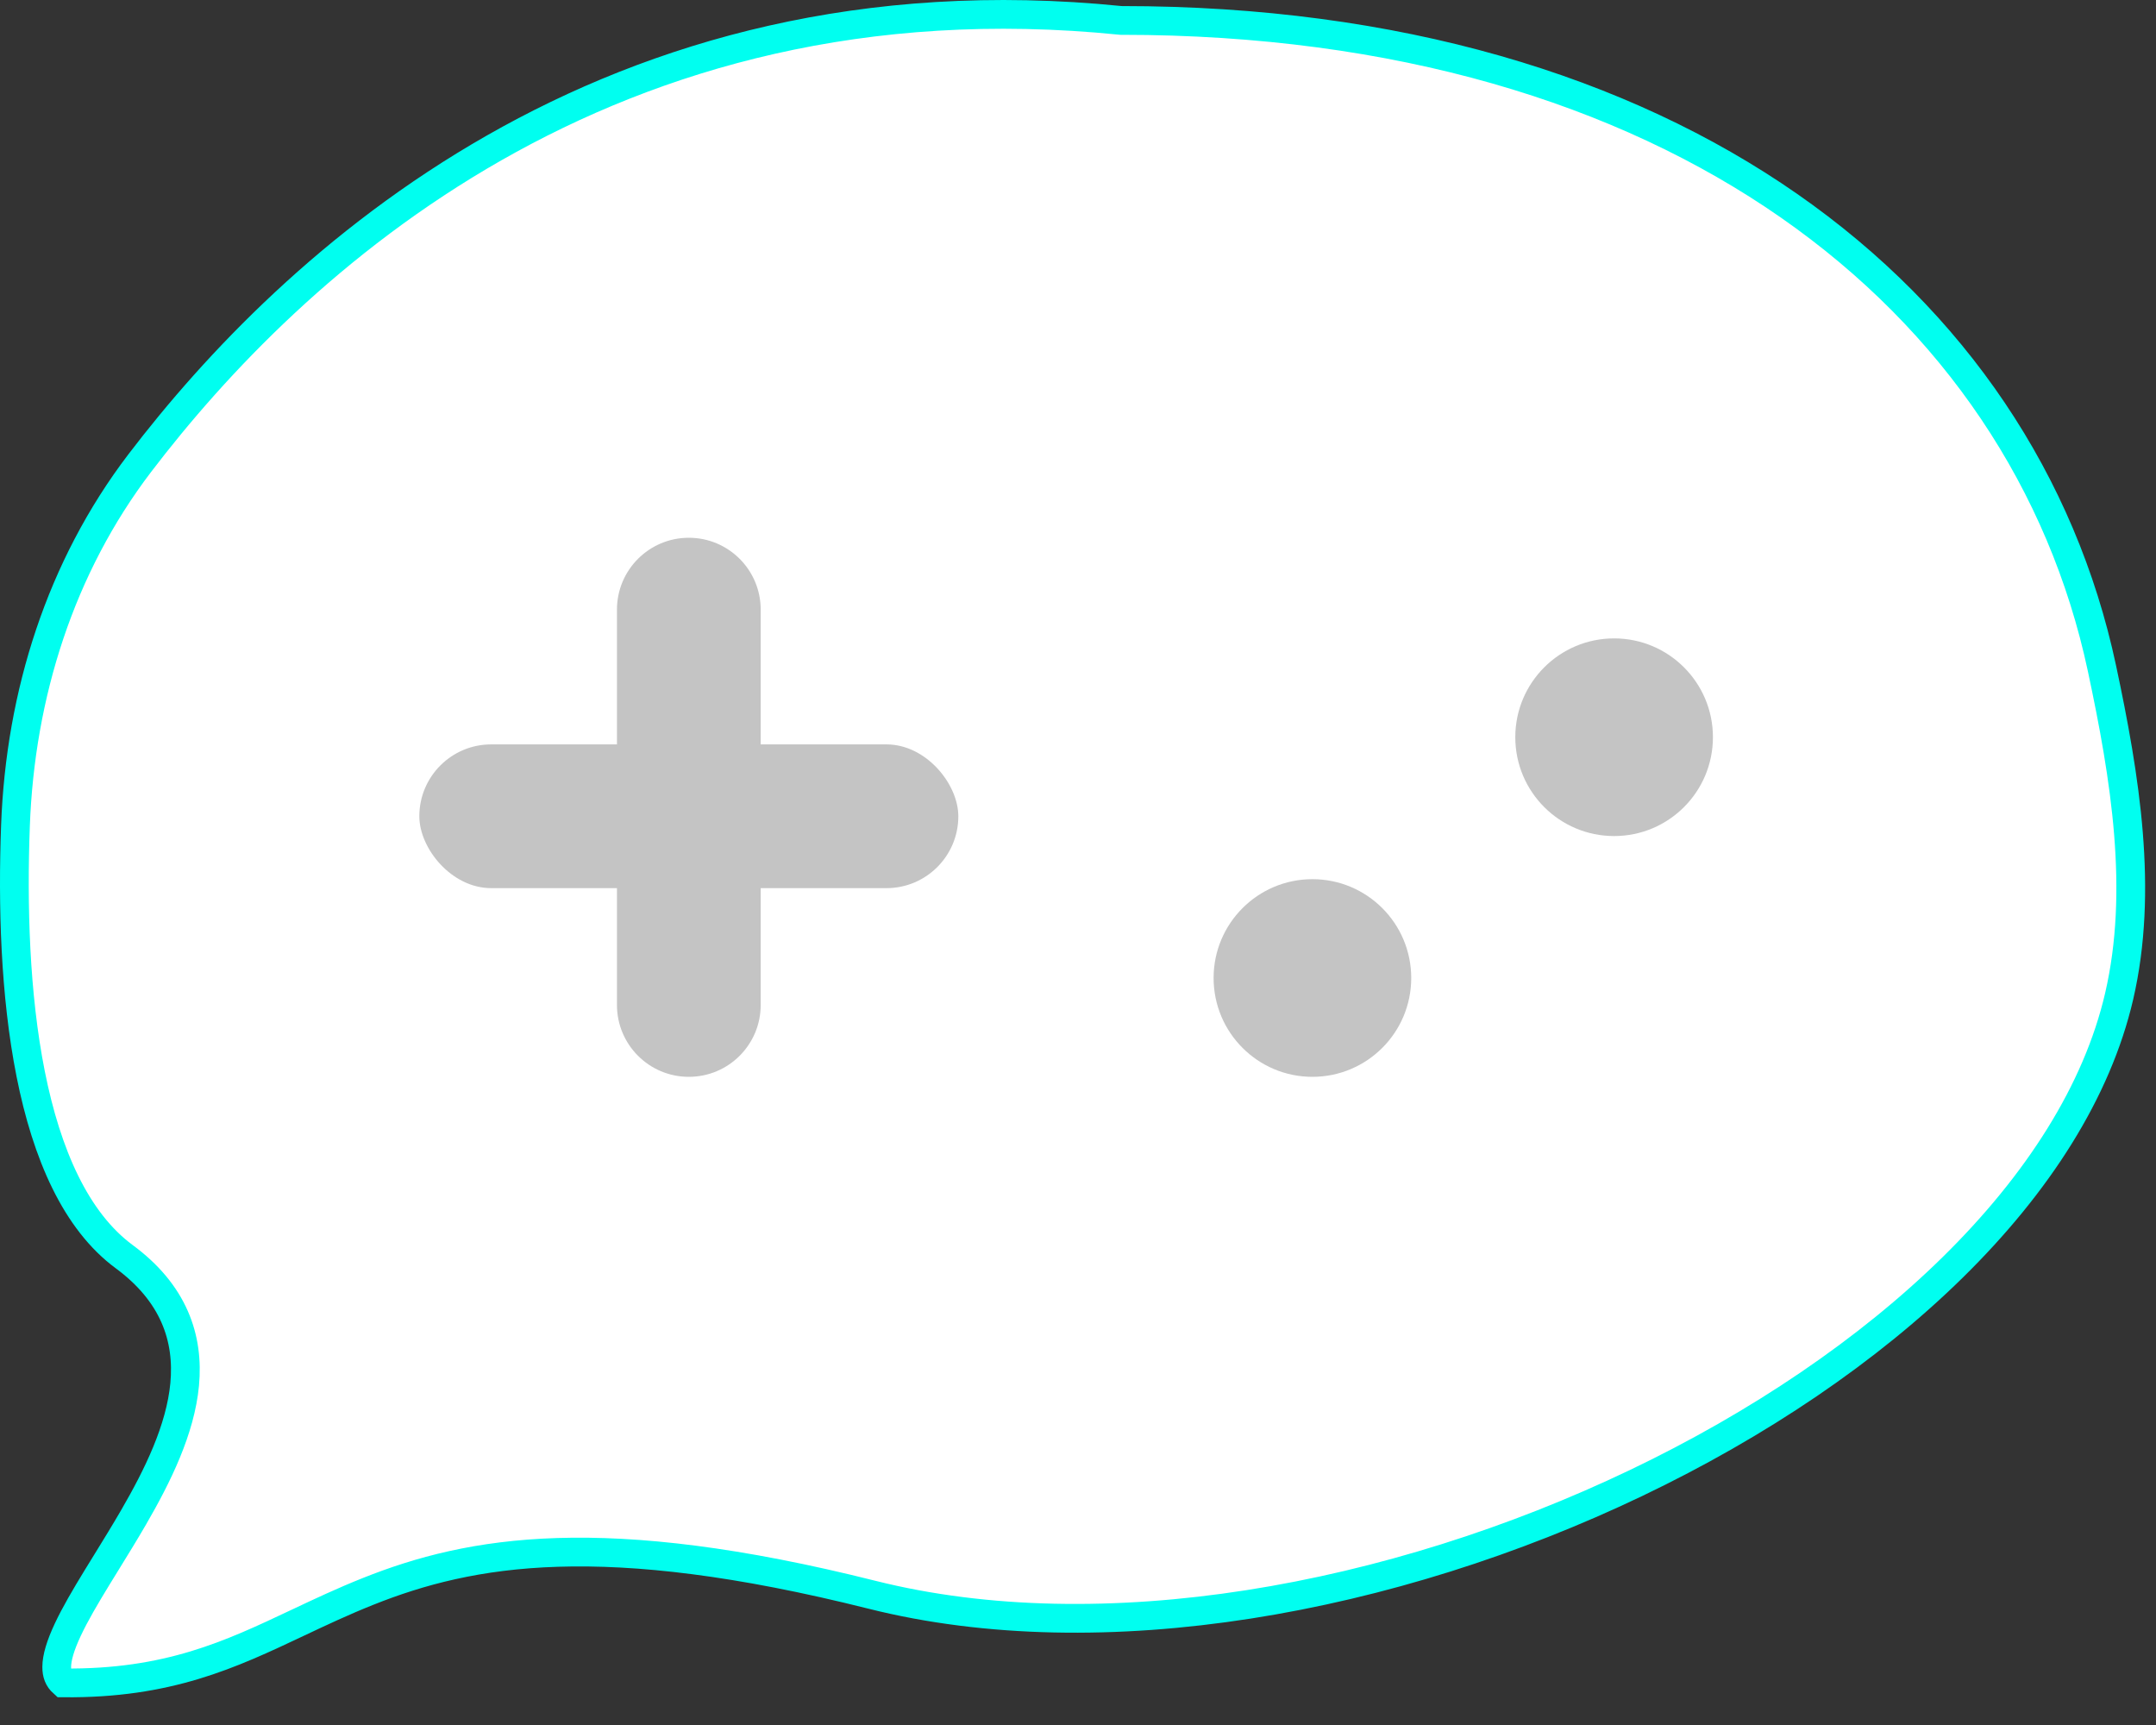 <svg width="75" height="60" viewBox="0 0 75 60" fill="none" xmlns="http://www.w3.org/2000/svg">
<rect x="0" y="0" width="75" height="60" fill="#333333" stroke="none"/>
<path d="M38.975 0.709L39 0.711H39.025C58.188 0.711 70.375 10.378 73.119 23.243C73.931 27.049 74.569 30.977 73.719 34.65C72.183 41.282 65.43 47.511 56.914 51.583C48.417 55.647 38.335 57.479 30.334 55.47C20.975 53.12 16.373 53.929 12.805 55.353C11.929 55.702 11.133 56.078 10.357 56.444C8.014 57.551 5.85 58.573 2.197 58.535C2.036 58.391 1.973 58.218 1.973 57.983C1.974 57.663 2.1 57.234 2.358 56.685C2.611 56.145 2.966 55.541 3.371 54.878C3.481 54.697 3.596 54.512 3.712 54.324C4.018 53.828 4.339 53.308 4.645 52.78C5.486 51.33 6.276 49.724 6.424 48.154C6.498 47.358 6.41 46.562 6.074 45.799C5.738 45.035 5.167 44.334 4.322 43.711C2.639 42.47 1.624 40.15 1.068 37.359C0.516 34.588 0.436 31.456 0.538 28.718C0.707 24.149 2.106 19.723 4.861 16.109C10.13 9.199 21.11 -1.095 38.975 0.709Z" fill="white" stroke="#00FFF0"/>
<path d="M49.092 34.017C49.092 35.916 47.553 37.455 45.654 37.455C43.756 37.455 42.217 35.916 42.217 34.017C42.217 32.119 43.756 30.58 45.654 30.58C47.553 30.58 49.092 32.119 49.092 34.017Z" fill="#C4C4C4"/>
<path d="M59.587 25.642C59.587 27.541 58.048 29.08 56.15 29.08C54.251 29.08 52.712 27.541 52.712 25.642C52.712 23.744 54.251 22.205 56.15 22.205C58.048 22.205 59.587 23.744 59.587 25.642Z" fill="#C4C4C4"/>
<path d="M21.462 21.205C21.462 19.824 22.581 18.705 23.962 18.705C25.343 18.705 26.462 19.824 26.462 21.205V34.955C26.462 36.336 25.343 37.455 23.962 37.455C22.581 37.455 21.462 36.336 21.462 34.955V21.205Z" fill="#C4C4C4"/>
<rect x="14.587" y="25.892" width="18.75" height="5" rx="2.5" fill="#C4C4C4"/>
</svg>
